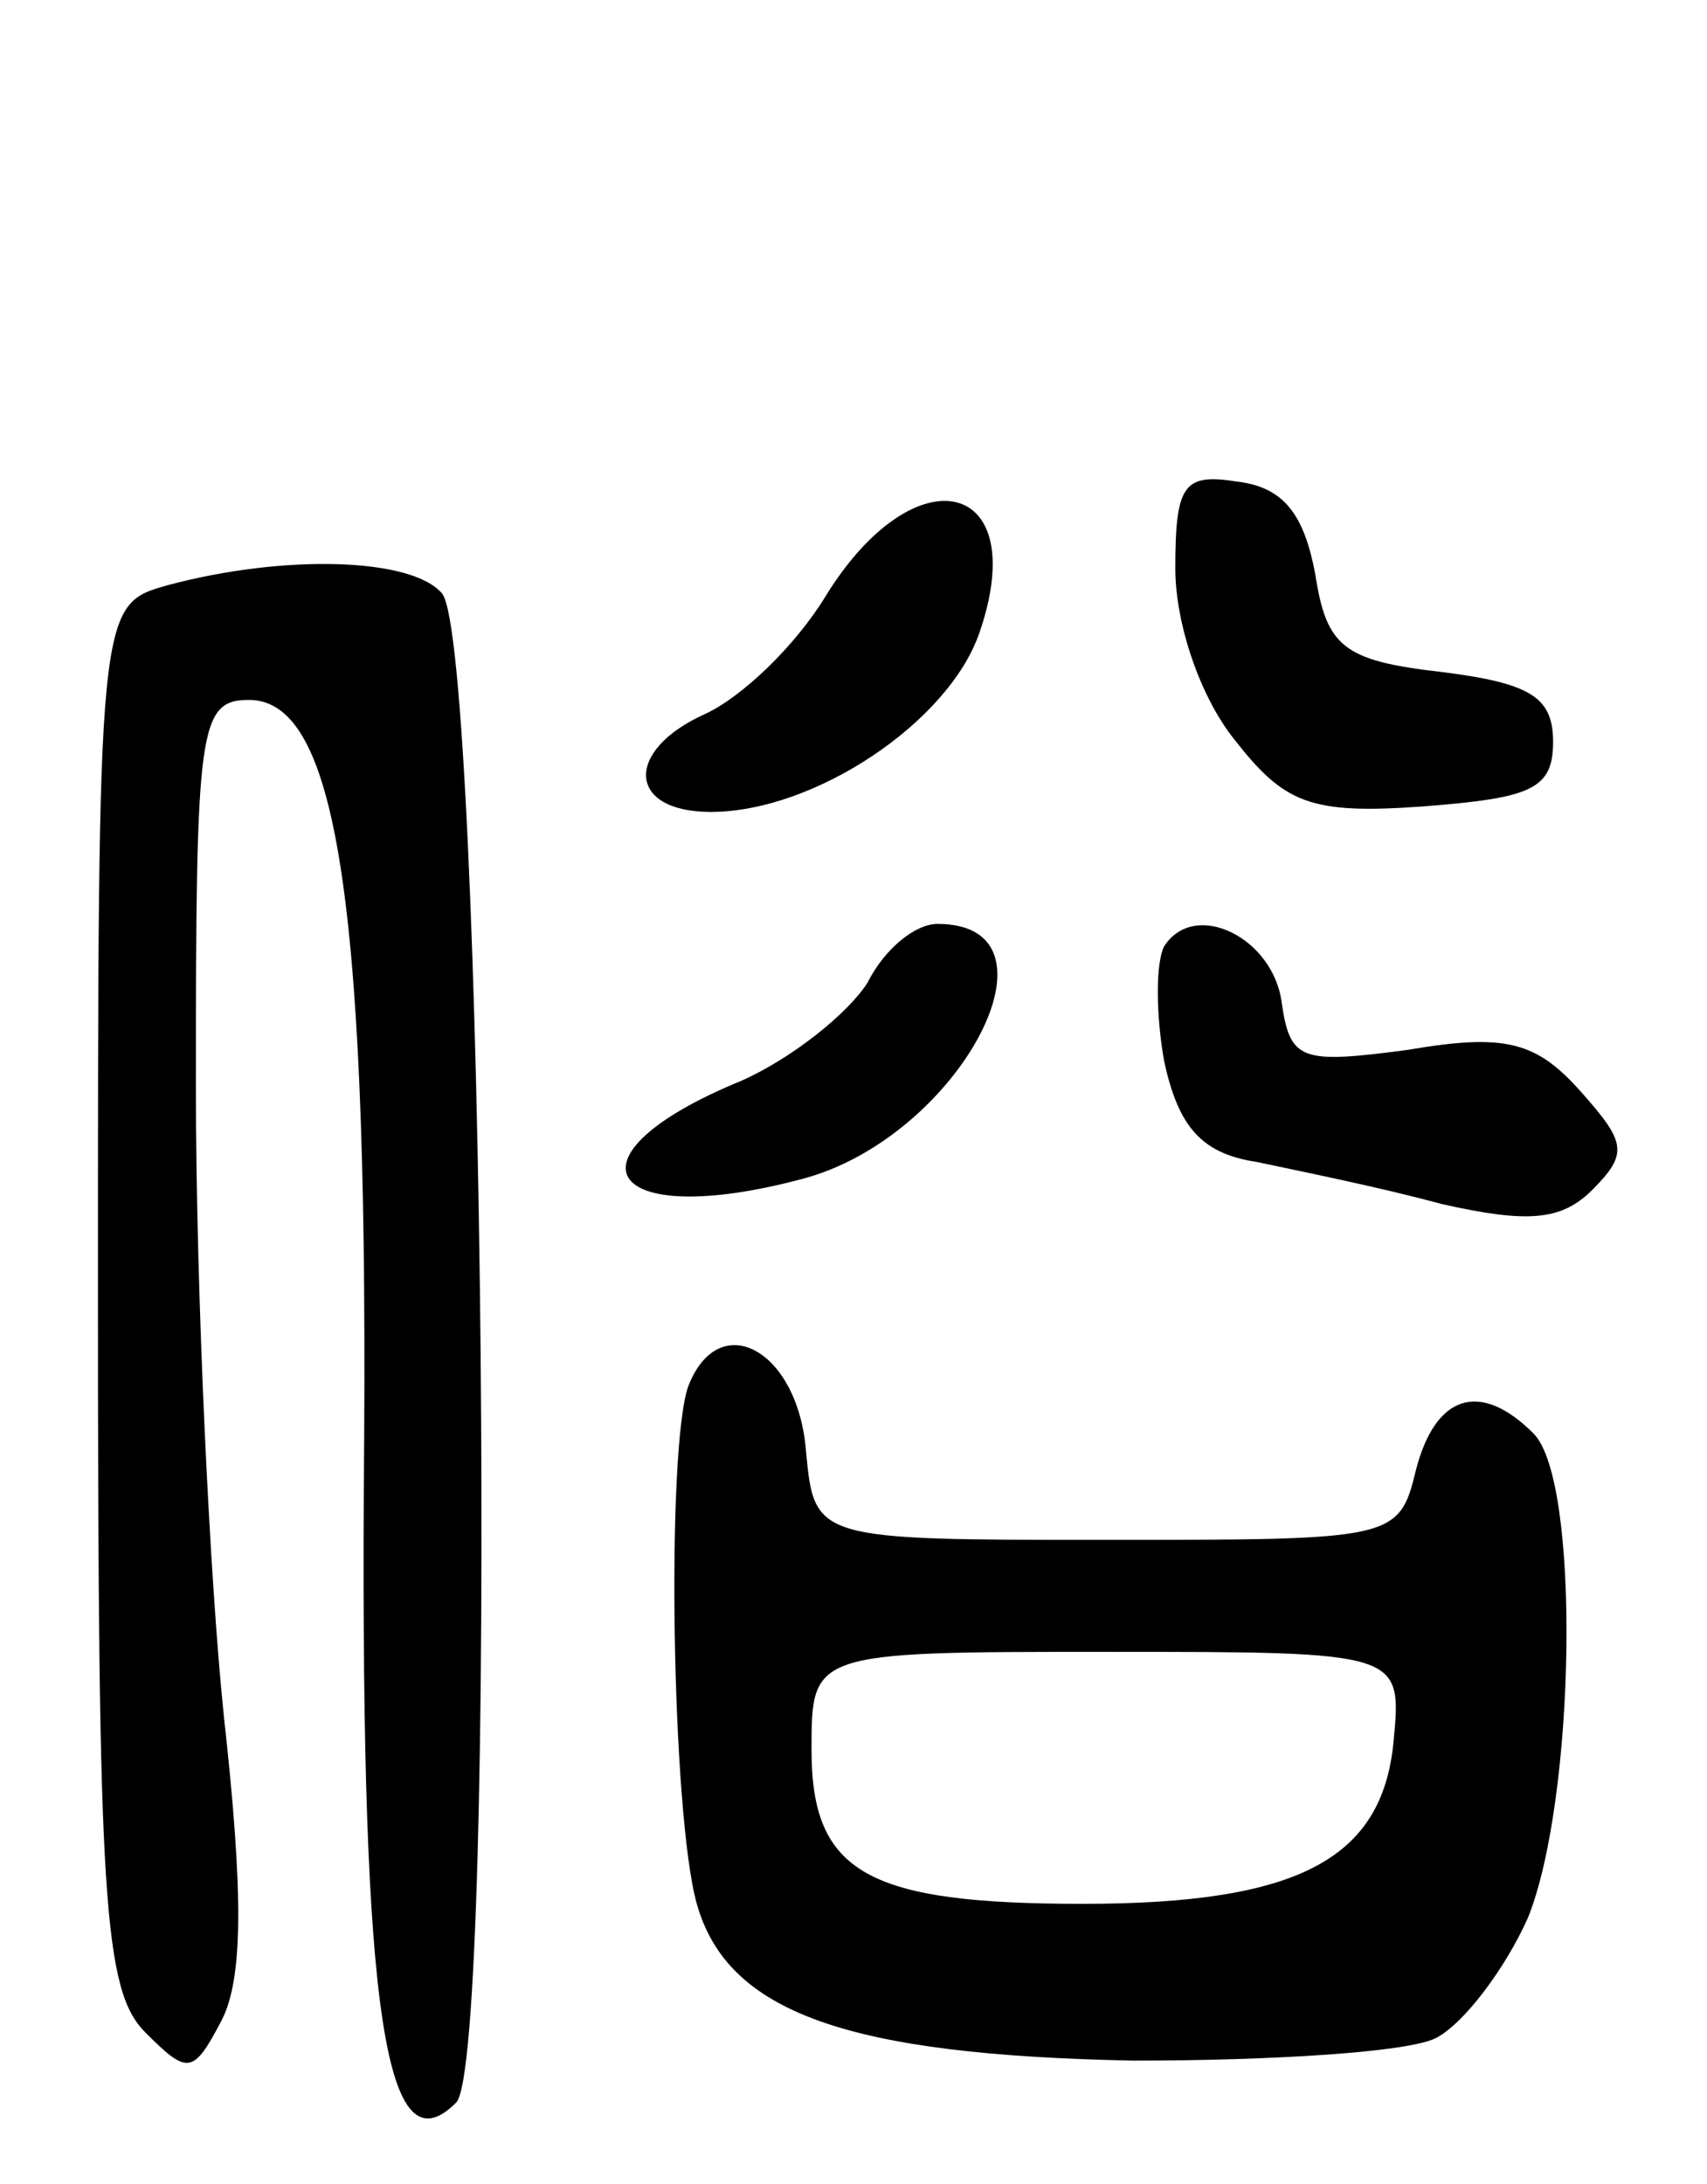 <svg version="1.0" xmlns="http://www.w3.org/2000/svg"
 width="61pt" height="78pt" viewBox="0 0 61 78"
 preserveAspectRatio="xMidYMid meet">
<g transform="translate(0,78) scale(0.1,-0.1)"
fill="#000000" stroke="none">
<path d="M420 577 c0 -20 9 -46 21 -61 18 -23 27 -27 68 -24 38 3 46 6 46 23
0 16 -8 21 -40 25 -35 4 -41 9 -45 35 -4 21 -11 31 -28 33 -19 3 -22 -1 -22
-31z"/>
<path d="M295 567 c-11 -18 -30 -36 -43 -42 -29 -13 -28 -35 2 -35 37 0 85 32
96 64 19 55 -23 65 -55 13z"/>
<path d="M60 571 c-25 -7 -25 -7 -25 -254 0 -216 2 -248 17 -263 15 -15 17
-15 27 4 8 15 8 46 1 109 -5 48 -10 150 -10 226 0 127 1 137 19 137 32 0 43
-75 41 -282 -1 -189 8 -244 33 -219 15 15 10 520 -5 539 -11 13 -57 14 -98 3z"/>
<path d="M310 429 c-7 -11 -27 -27 -45 -35 -66 -27 -49 -54 22 -35 56 15 96
91 48 91 -8 0 -19 -9 -25 -21z"/>
<path d="M416 442 c-3 -6 -3 -24 0 -41 5 -23 13 -33 33 -36 14 -3 44 -9 66
-15 31 -7 43 -6 54 5 13 13 12 17 -4 35 -16 18 -27 21 -62 15 -38 -5 -42 -4
-45 17 -3 23 -31 37 -42 20z"/>
<path d="M246 285 c-8 -22 -6 -153 3 -185 11 -39 54 -54 156 -56 50 0 98 3
108 8 10 5 25 25 33 43 17 42 19 156 2 173 -19 19 -35 14 -42 -13 -6 -25 -8
-25 -111 -25 -104 0 -104 0 -107 32 -3 36 -31 51 -42 23z m252 -127 c-4 -42
-34 -58 -111 -58 -77 0 -97 11 -97 55 0 35 0 35 106 35 105 0 105 0 102 -32z"/>
</g>
</svg>
